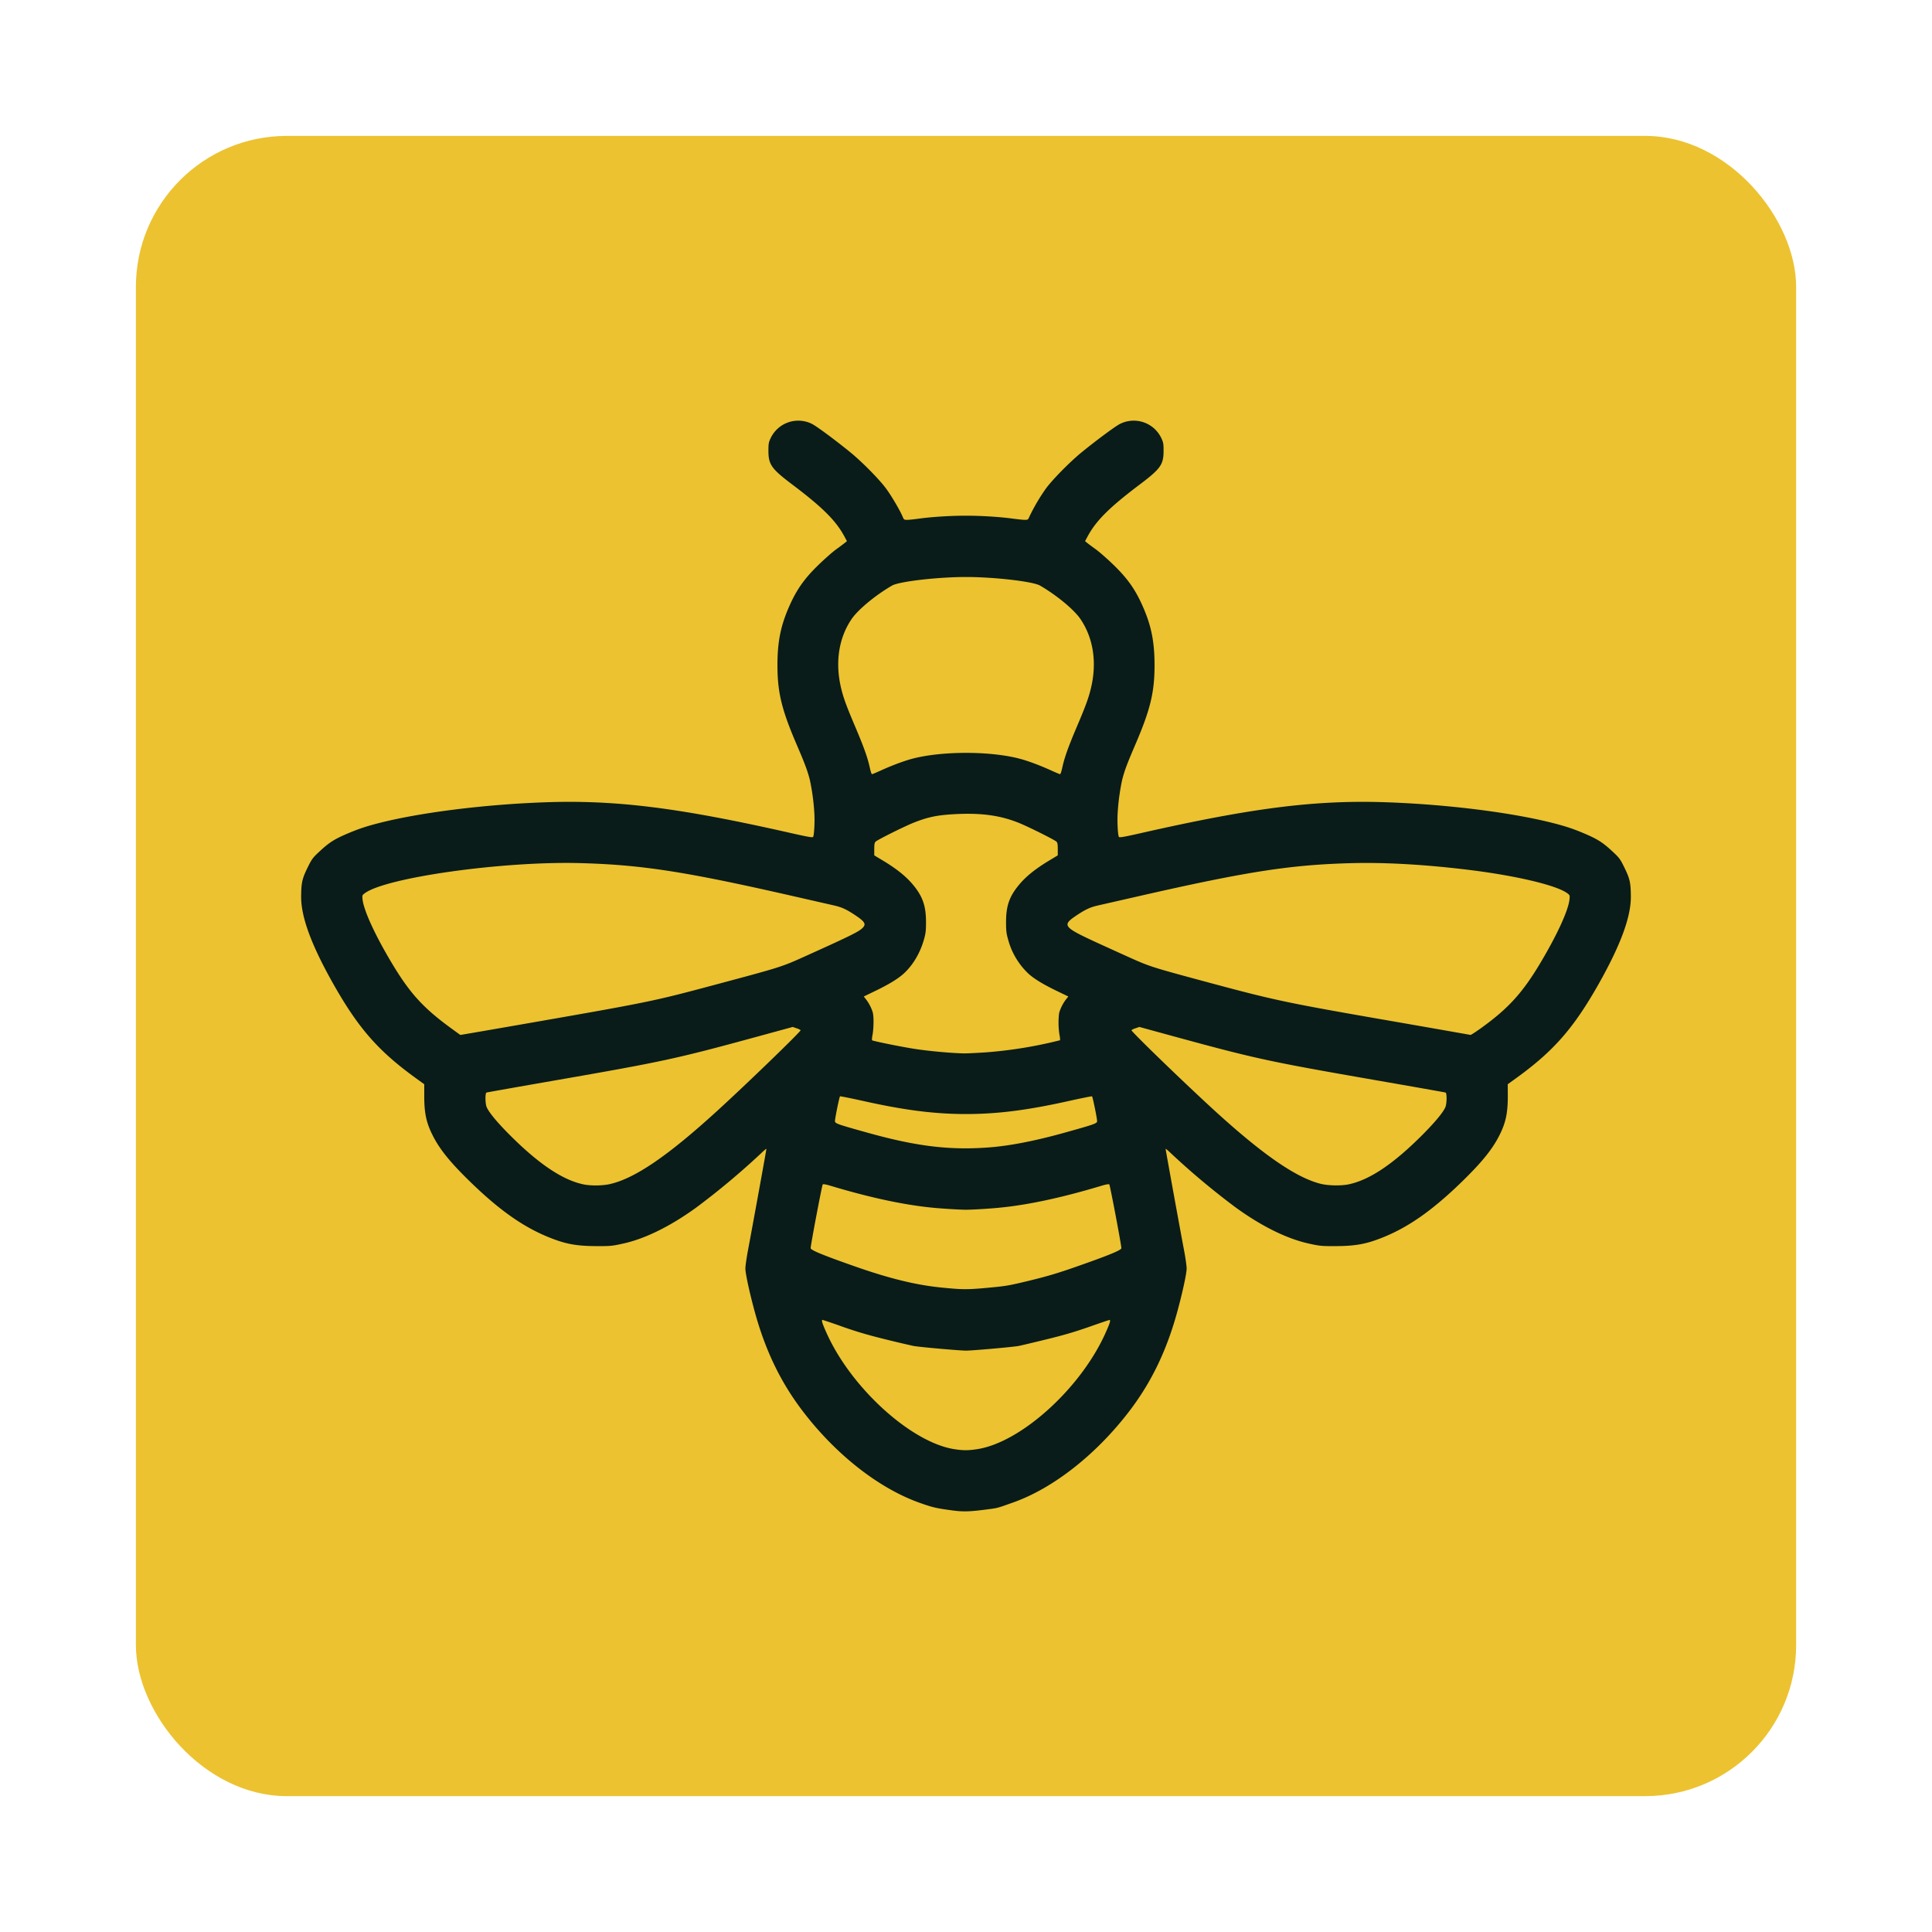 <?xml version="1.0" encoding="UTF-8" standalone="no"?>
<svg
   width="64"
   height="64"
   version="1.1"
   id="svg1"
   sodipodi:docname="bee-package-manager.svg"
   inkscape:version="1.3 (0e150ed6c4, 2023-07-21)"
   xmlns:inkscape="http://www.inkscape.org/namespaces/inkscape"
   xmlns:sodipodi="http://sodipodi.sourceforge.net/DTD/sodipodi-0.dtd"
   xmlns="http://www.w3.org/2000/svg"
   xmlns:svg="http://www.w3.org/2000/svg">
  <defs
     id="defs1" />
  <sodipodi:namedview
     id="namedview1"
     pagecolor="#ffffff"
     bordercolor="#000000"
     borderopacity="0.25"
     inkscape:showpageshadow="2"
     inkscape:pageopacity="0.0"
     inkscape:pagecheckerboard="0"
     inkscape:deskcolor="#d1d1d1"
     inkscape:zoom="6.15625"
     inkscape:cx="15.837563"
     inkscape:cy="28.751269"
     inkscape:window-width="1920"
     inkscape:window-height="995"
     inkscape:window-x="0"
     inkscape:window-y="0"
     inkscape:window-maximized="1"
     inkscape:current-layer="svg1" />
  <rect
     x="4.502"
     y="4.502"
     width="54.997"
     height="54.997"
     ry="5"
     fill="#ecc230"
     stroke-width="3.464"
     id="rect1" />
  <path
     d="M31.588 50.04c-.58-.077-.685-.102-1.133-.261-1.36-.486-2.79-1.613-3.89-3.068-.724-.957-1.227-2.012-1.576-3.306-.168-.622-.297-1.223-.297-1.384 0-.082.038-.347.083-.59.139-.732.613-3.34.613-3.37 0-.015-.075.045-.166.134a24.935 24.935 0 0 1-2.167 1.813c-.854.617-1.685 1.026-2.403 1.185-.375.083-.424.088-.903.086-.65-.003-1.003-.067-1.537-.28-.863-.343-1.66-.902-2.632-1.847-.667-.649-1.017-1.08-1.25-1.547-.21-.417-.278-.738-.276-1.31v-.378l-.286-.207c-1.238-.896-1.898-1.65-2.727-3.117-.726-1.286-1.067-2.211-1.065-2.887.003-.454.031-.592.204-.947.14-.287.176-.34.362-.514.359-.338.522-.443 1.005-.647.324-.137.588-.225.964-.322 1.37-.355 3.5-.625 5.517-.698 2.36-.086 4.448.174 8.17 1.018.56.127.72.155.737.128.036-.059.06-.523.04-.806a7.313 7.313 0 0 0-.148-1.085c-.08-.308-.16-.524-.433-1.16-.501-1.165-.64-1.737-.64-2.64 0-.795.112-1.332.415-2.002.235-.52.487-.873.932-1.306.209-.204.48-.443.603-.531a8.71 8.71 0 0 0 .287-.214l.065-.053-.086-.16c-.28-.52-.723-.961-1.72-1.713-.694-.523-.793-.663-.795-1.113 0-.234.007-.285.07-.418a1.012 1.012 0 0 1 1.374-.48c.158.08.756.523 1.261.933.388.315.967.901 1.19 1.205.18.242.465.728.553.94.037.09.05.1.144.1.057 0 .229-.018.382-.039.43-.06 1.058-.099 1.571-.099.513 0 1.14.04 1.571.1.153.02.325.038.381.038.095 0 .108-.01.145-.1a6.31 6.31 0 0 1 .552-.94c.224-.304.803-.89 1.19-1.205.504-.409 1.104-.853 1.26-.932a1.012 1.012 0 0 1 1.376.479c.062.133.071.184.07.418-.001.45-.101.59-.795 1.113-.997.752-1.44 1.193-1.72 1.713l-.086.16.065.053c.035.03.165.126.287.214.123.088.394.327.603.53.445.434.697.787.932 1.307.303.67.414 1.207.415 2.002 0 .903-.139 1.475-.64 2.64-.273.636-.354.852-.433 1.16a7.312 7.312 0 0 0-.148 1.085c-.02.283.004.747.04.806.017.027.177 0 .738-.128 3.723-.844 5.808-1.104 8.17-1.018 2.016.073 4.146.343 5.516.698.376.097.64.185.964.322.483.204.646.31 1.005.647.186.175.223.227.362.514.173.355.202.493.204.947.002.676-.34 1.6-1.065 2.887-.83 1.467-1.489 2.221-2.727 3.117l-.286.207.002.378c.001.572-.066.893-.276 1.31-.234.466-.584.898-1.251 1.547-.972.945-1.77 1.504-2.632 1.847-.534.213-.888.277-1.537.28-.479.002-.528-.003-.903-.086-.718-.159-1.549-.568-2.403-1.185a24.933 24.933 0 0 1-2.167-1.813c-.091-.089-.166-.15-.166-.134 0 .03.474 2.638.613 3.37.046.243.083.508.083.59 0 .161-.129.762-.297 1.384-.349 1.294-.851 2.35-1.575 3.306-1.097 1.45-2.538 2.588-3.877 3.061-.57.202-.487.181-.987.245-.452.057-.684.063-.986.022zm.786-2.035c1.448-.225 3.423-2.012 4.244-3.84.149-.332.182-.44.134-.44-.012 0-.315.103-.673.229-.482.169-.86.28-1.452.423-.44.108-.841.203-.893.211-.221.038-1.526.153-1.733.153-.207 0-1.512-.115-1.733-.153a38.408 38.408 0 0 1-.893-.21c-.592-.145-.97-.255-1.452-.424a18.423 18.423 0 0 0-.673-.23c-.048 0-.015.109.134.44.815 1.816 2.8 3.618 4.23 3.842.291.045.462.045.76-.001zm.387-5.35c.566-.051.671-.07 1.36-.237.566-.138.93-.246 1.506-.448 1.097-.383 1.52-.557 1.52-.623 0-.106-.375-2.087-.4-2.112-.015-.016-.11 0-.259.045-1.38.415-2.55.66-3.54.741-.352.03-.778.053-.947.053-.169 0-.595-.024-.947-.053-.99-.081-2.16-.326-3.54-.74-.149-.046-.244-.062-.26-.046-.024.025-.4 2.006-.4 2.112 0 .066.424.24 1.52.623 1.088.38 1.957.593 2.76.676.756.077.89.078 1.627.01zm-12.54-3.435c.819-.191 1.902-.931 3.514-2.4.988-.9 2.808-2.66 2.787-2.694a.457.457 0 0 0-.138-.064l-.124-.043-1.23.336c-2.618.715-3.082.815-6.574 1.423-1.269.221-2.322.407-2.34.414-.048.017-.044.365.005.481.072.173.346.504.761.92.952.955 1.743 1.489 2.43 1.638.254.055.648.05.909-.01zm24.458.012c.694-.147 1.48-.675 2.44-1.638.416-.417.69-.748.762-.92.049-.117.053-.465.005-.482-.018-.007-1.07-.193-2.34-.414-3.492-.608-3.956-.708-6.575-1.423l-1.228-.336-.125.043a.458.458 0 0 0-.137.064c-.022.034 1.798 1.794 2.786 2.694 1.593 1.451 2.684 2.2 3.493 2.398.25.06.668.067.919.014zm-11.86-1.227c.66-.054 1.49-.217 2.424-.477.998-.278 1.09-.31 1.1-.381.008-.06-.143-.804-.168-.83-.008-.007-.371.066-.807.163-1.351.3-2.338.424-3.367.424-1.03 0-2.016-.124-3.366-.424-.437-.097-.8-.17-.808-.163-.025.026-.176.77-.167.83.01.072.1.103 1.1.381 1.629.454 2.736.584 4.059.477zm-.165-3.144a14.44 14.44 0 0 0 2.462-.402.771.771 0 0 0-.02-.182 2.647 2.647 0 0 1-.014-.698c.024-.13.126-.34.23-.471l.077-.098-.36-.174c-.455-.218-.76-.402-.953-.575a2.405 2.405 0 0 1-.677-1.124c-.062-.214-.072-.299-.072-.597 0-.514.103-.823.397-1.19.236-.296.557-.558 1.036-.846l.28-.169v-.207c0-.163-.01-.216-.046-.249-.077-.069-.959-.508-1.26-.627-.64-.253-1.282-.334-2.193-.277-.522.033-.82.097-1.273.277-.301.119-1.183.558-1.26.627-.037.033-.047.086-.047.25v.206l.281.169c.48.288.8.55 1.036.845.294.368.396.677.397 1.191 0 .298-.01.383-.072.597-.13.45-.37.848-.677 1.124-.194.173-.498.357-.952.575l-.36.174.076.098c.104.132.206.341.23.471.028.151.02.497-.015.698a.768.768 0 0 0-.02.182c.027.026.913.207 1.383.282.468.075 1.242.146 1.666.154.088.002.412-.014.72-.034zm-15.857-.843c4.812-.838 4.766-.829 6.943-1.411 2.113-.565 2.156-.579 2.901-.915 1.453-.655 1.77-.81 1.906-.928.16-.141.122-.22-.212-.444-.293-.195-.451-.268-.707-.326l-1.426-.325c-3.532-.804-4.973-1.025-7.013-1.078-2.542-.065-6.392.476-7.103.997-.086.063-.09.071-.076.204.039.373.43 1.218.998 2.16.572.947 1.009 1.428 1.875 2.066.198.145.363.265.368.266.004 0 .7-.119 1.546-.266zm32.327-.006c.846-.615 1.314-1.132 1.88-2.075.567-.945.95-1.775.988-2.145.013-.133.01-.14-.076-.204-.356-.261-1.668-.574-3.21-.766-1.428-.178-2.779-.258-3.893-.23-2.023.049-3.479.273-7.012 1.077l-1.427.325c-.256.058-.414.131-.707.326-.494.33-.454.385.632.889.21.097.688.314 1.062.483.737.332.755.338 2.746.874 2.062.555 2.526.654 5.493 1.172a910.025 910.025 0 0 1 3.114.545c.019.001.203-.12.41-.27zm-19.929-8.496c.344-.156.721-.298.993-.373.988-.271 2.638-.271 3.626 0 .272.075.65.217.993.373.157.072.297.13.31.13.014 0 .045-.093.07-.206.072-.336.192-.676.473-1.338.296-.696.392-.954.47-1.269.216-.86.096-1.687-.338-2.325-.21-.312-.792-.793-1.34-1.11-.235-.136-1.512-.284-2.451-.284-.939 0-2.216.148-2.451.284-.548.317-1.129.798-1.34 1.11-.434.638-.554 1.465-.338 2.325.079.315.174.573.47 1.269.281.662.401 1.002.474 1.338.024.113.055.206.069.206.013 0 .153-.058.31-.13z"
     style="fill:#091c19;stroke-width:.027;fill-opacity:1"
     id="path1" />
</svg>
